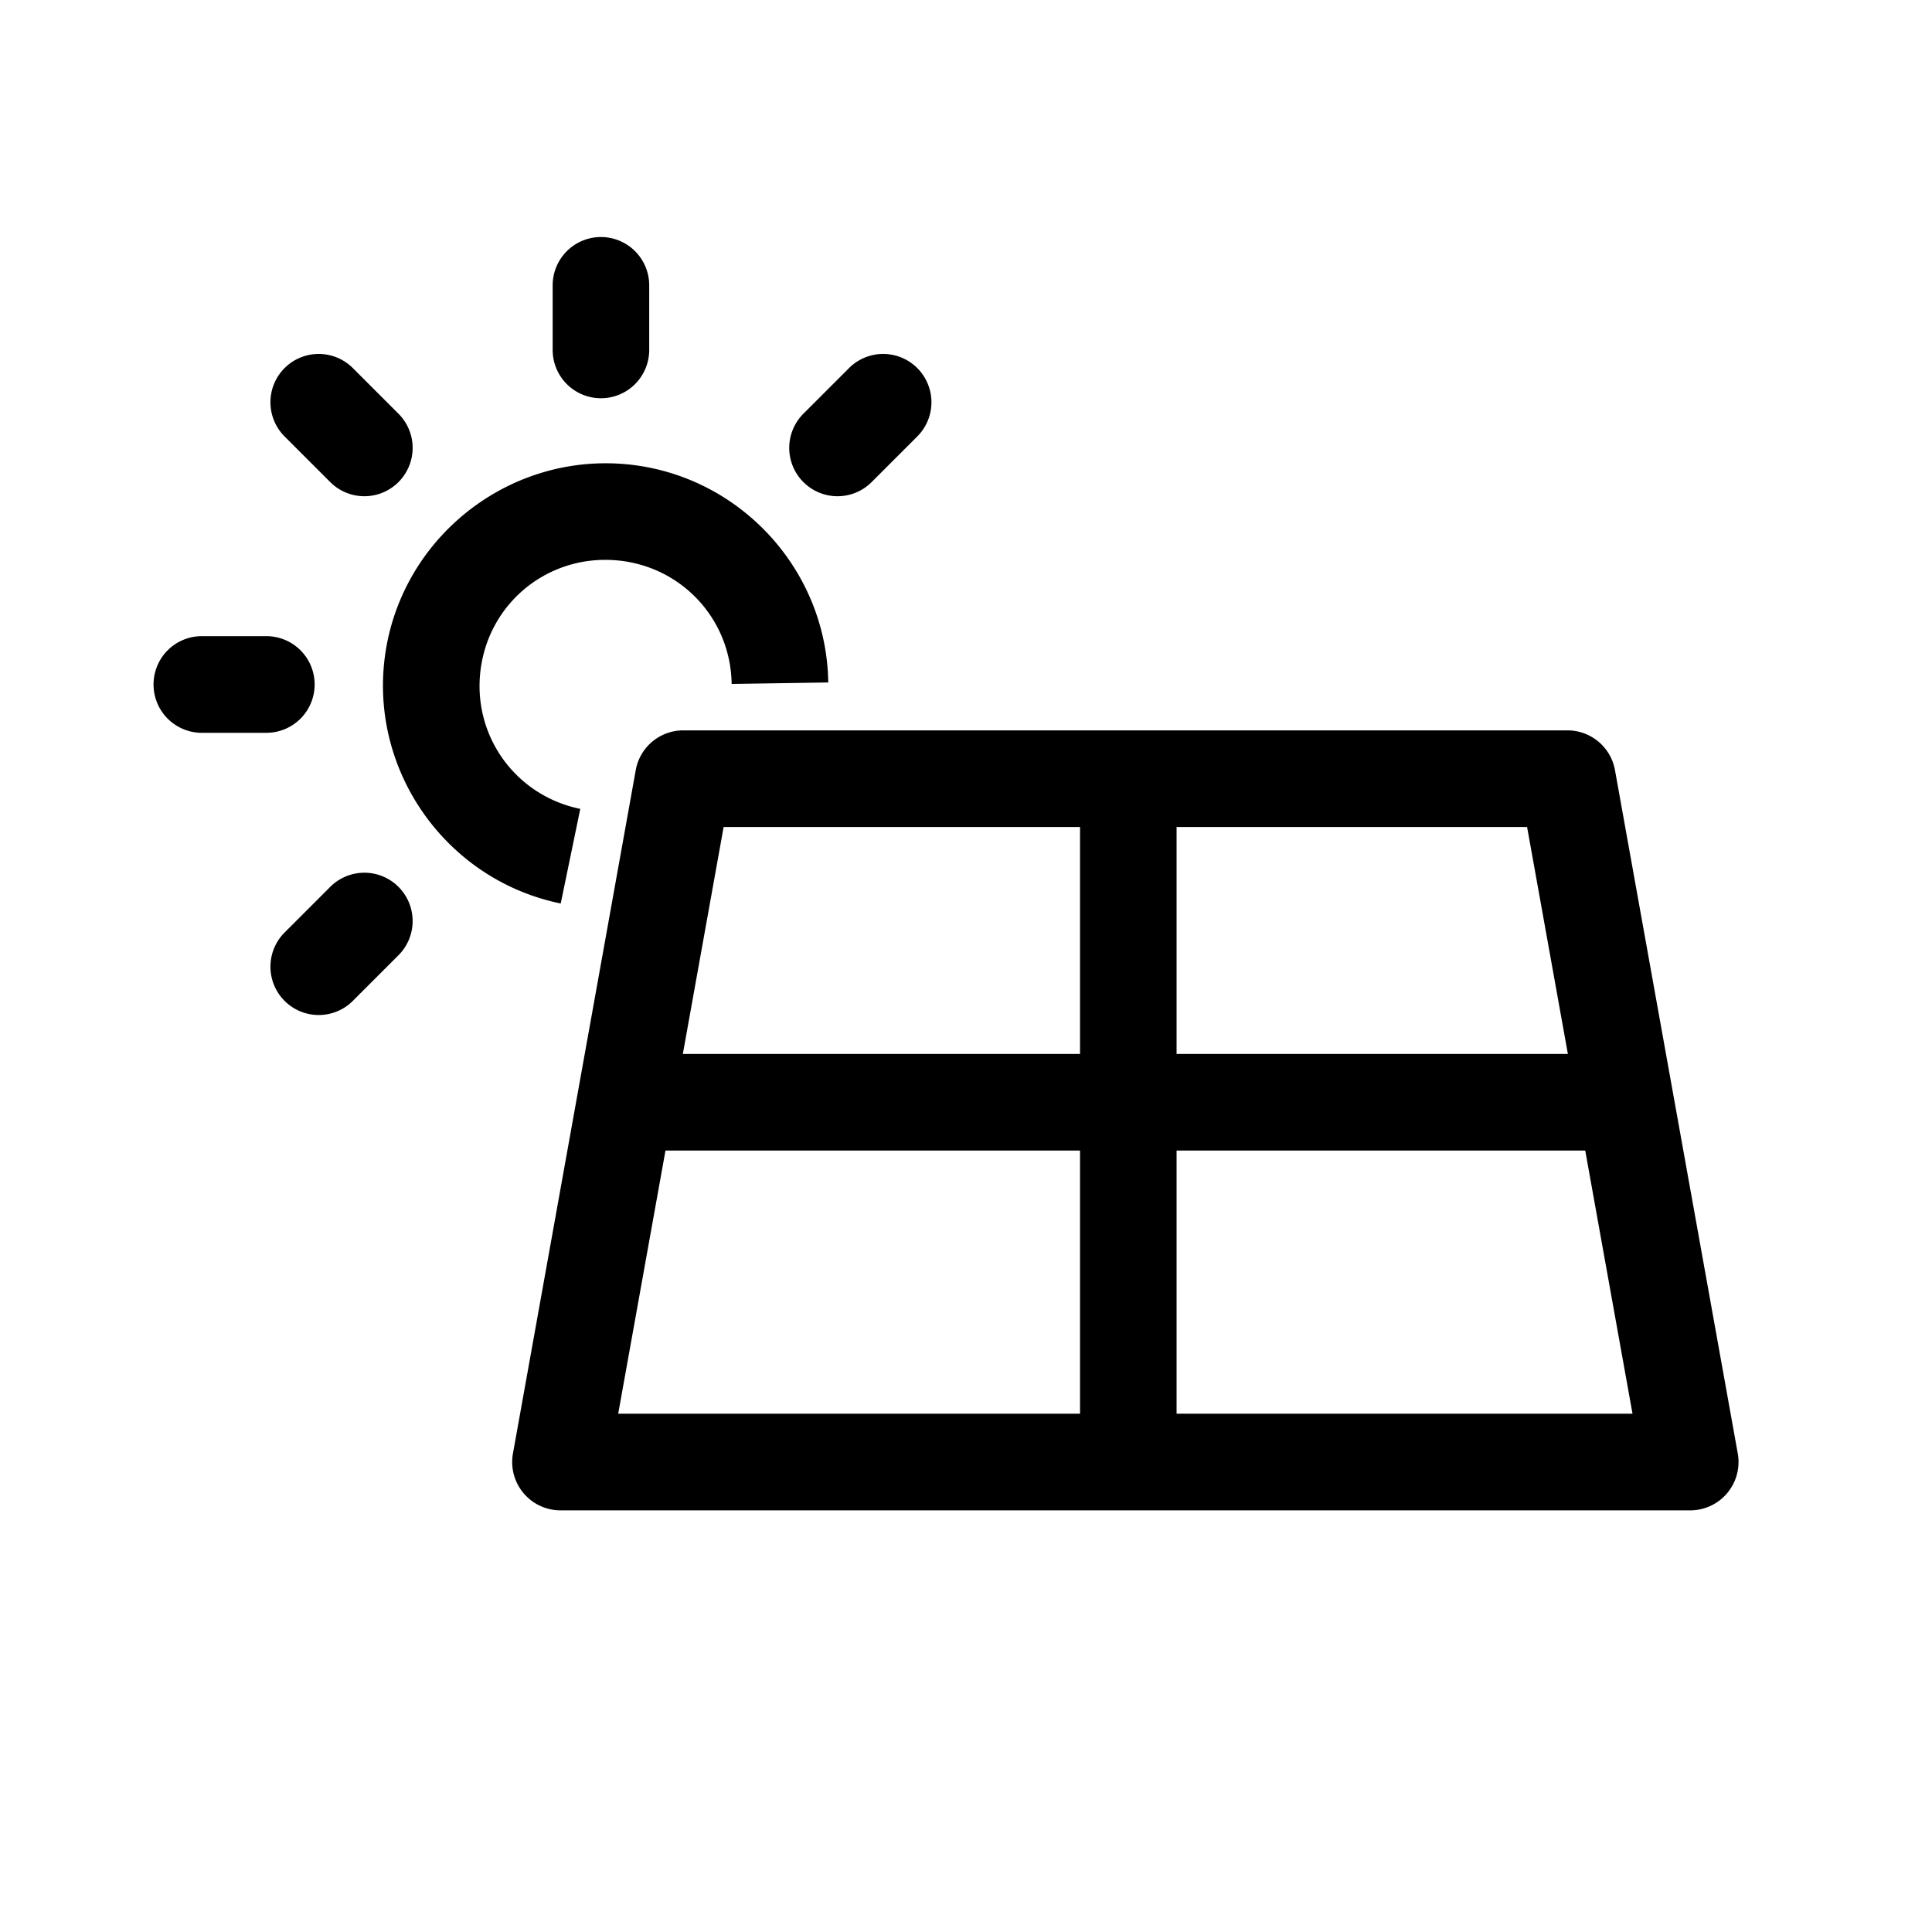 <?xml version="1.0" encoding="UTF-8" standalone="no"?>
<!-- Generator: Adobe Illustrator 19.0.0, SVG Export Plug-In . SVG Version: 6.00 Build 0)  -->

<svg
   version="1.1"
   id="svg8"
   sodipodi:docname="solar_panel.svg"
   inkscape:version="1.2.1 (9c6d41e410, 2022-07-14)"
   x="0px"
   y="0px"
   viewBox="102 20.9 800 800"
   style="enable-background:new 102 20.9 800 800;"
   xml:space="preserve"
   xmlns:inkscape="http://www.inkscape.org/namespaces/inkscape"
   xmlns:sodipodi="http://sodipodi.sourceforge.net/DTD/sodipodi-0.dtd"
   xmlns="http://www.w3.org/2000/svg"
   xmlns:svg="http://www.w3.org/2000/svg"><defs
   id="defs17" />
<sodipodi:namedview
   id="base"
   units="px"
   inkscape:window-y="30"
   inkscape:window-x="0"
   inkscape:window-height="1019"
   inkscape:window-width="1920"
   inkscape:guide-bbox="true"
   inkscape:pageopacity="0.0"
   inkscape:pageshadow="2"
   inkscape:document-units="px"
   inkscape:current-layer="svg8"
   inkscape:window-maximized="1"
   inkscape:document-rotation="0"
   borderopacity="1.0"
   inkscape:zoom="0.75306872"
   inkscape:cx="166.65146"
   inkscape:cy="481.36377"
   showguides="true"
   pagecolor="#ffffff"
   showgrid="false"
   bordercolor="#666666"
   inkscape:showpageshadow="2"
   inkscape:pagecheckerboard="0"
   inkscape:deskcolor="#d1d1d1">
	<sodipodi:guide
   id="guide10"
   position="0,211.667"
   orientation="0,800"
   inkscape:locked="false" />
	<sodipodi:guide
   id="guide12"
   position="211.667,211.667"
   orientation="800,0"
   inkscape:locked="false" />
	<sodipodi:guide
   id="guide14"
   position="211.667,0"
   orientation="0,-800"
   inkscape:locked="false" />
	<sodipodi:guide
   id="guide16"
   position="0,0"
   orientation="-800,0"
   inkscape:locked="false" />
	<sodipodi:guide
   id="guide65"
   position="12.913,259.304"
   orientation="1,0"
   inkscape:locked="false" />
	<sodipodi:guide
   id="guide67"
   position="198.427,260.18"
   orientation="1,0"
   inkscape:locked="false" />
	<sodipodi:guide
   id="guide69"
   position="-240.513,198.521"
   orientation="0,-1"
   inkscape:locked="false" />
	<sodipodi:guide
   id="guide71"
   position="-205.829,13.317"
   orientation="0,-1"
   inkscape:locked="false" />
	<inkscape:grid
   type="xygrid"
   id="grid77" />
</sodipodi:namedview>


<path
   id="path3420"
   style="color:#000000;fill:#000000;stroke-width:1;stroke-linejoin:round;-inkscape-stroke:none"
   d="M 350.834 119.052 A 19.99 20.01 0 0 0 330.846 139.062 L 330.846 165.795 A 19.99 20.01 0 0 0 350.834 185.804 A 19.99 20.01 0 0 0 370.824 165.795 L 370.824 139.062 A 19.99 20.01 0 0 0 350.834 119.052 z M 465.965 167.533 A 19.99 20.01 0 0 0 462.531 168.138 A 19.99 20.01 0 0 0 453.57 173.31 L 434.668 192.213 A 19.99 20.01 0 0 0 434.652 220.511 A 19.99 20.01 0 0 0 462.922 220.527 L 481.826 201.627 A 19.99 20.01 0 0 0 481.838 173.326 A 19.99 20.01 0 0 0 465.965 167.533 z M 232.221 167.535 A 19.99 20.01 0 0 0 219.83 173.326 A 19.99 20.01 0 0 0 219.846 201.627 L 238.748 220.527 A 19.99 20.01 0 0 0 267.016 220.511 A 19.99 20.01 0 0 0 267.002 192.213 L 248.102 173.312 A 19.99 20.01 0 0 0 239.137 168.138 A 19.99 20.01 0 0 0 232.221 167.535 z M 353.674 212.738 C 307.493 212.298 267.438 246.649 261.363 292.853 C 255.093 340.547 287.042 385.335 334.182 395.017 L 342.277 355.841 C 315.276 350.295 297.445 325.265 301.027 298.019 C 304.61 270.773 328.271 251.215 355.787 252.816 C 383.303 254.417 404.569 276.627 404.957 304.109 L 444.959 303.496 C 444.279 255.402 406.211 215.686 358.162 212.89 C 356.661 212.803 355.164 212.752 353.674 212.738 z M 185.568 284.318 A 19.99 20.01 0 0 0 165.576 304.328 A 19.99 20.01 0 0 0 185.568 324.337 L 212.297 324.337 A 19.99 20.01 0 0 0 232.287 304.328 A 19.99 20.01 0 0 0 212.297 284.318 L 185.568 284.318 z M 384.92 323.332 A 19.992 20.012 0 0 0 365.246 339.8 L 314.402 622.75 A 19.992 20.012 0 0 0 334.078 646.304 L 801.898 646.304 A 19.992 20.012 0 0 0 821.572 622.75 L 770.729 339.8 A 19.992 20.012 0 0 0 751.053 323.332 L 384.92 323.332 z M 401.635 363.351 L 549.219 363.351 L 549.219 457.306 L 384.752 457.306 L 401.635 363.351 z M 589.199 363.351 L 734.338 363.351 L 751.221 457.306 L 589.199 457.306 L 589.199 363.351 z M 251.143 382.351 A 19.99 20.01 0 0 0 247.711 382.955 A 19.99 20.01 0 0 0 238.748 388.13 L 219.846 407.033 A 19.99 20.01 0 0 0 219.83 435.33 A 19.99 20.01 0 0 0 248.102 435.345 L 267.002 416.443 A 19.99 20.01 0 0 0 267.016 388.144 A 19.99 20.01 0 0 0 251.143 382.351 z M 377.561 497.326 L 549.219 497.326 L 549.219 606.285 L 357.982 606.285 L 377.561 497.326 z M 589.199 497.326 L 758.412 497.326 L 777.99 606.285 L 589.199 606.285 L 589.199 497.326 z " /></svg>
